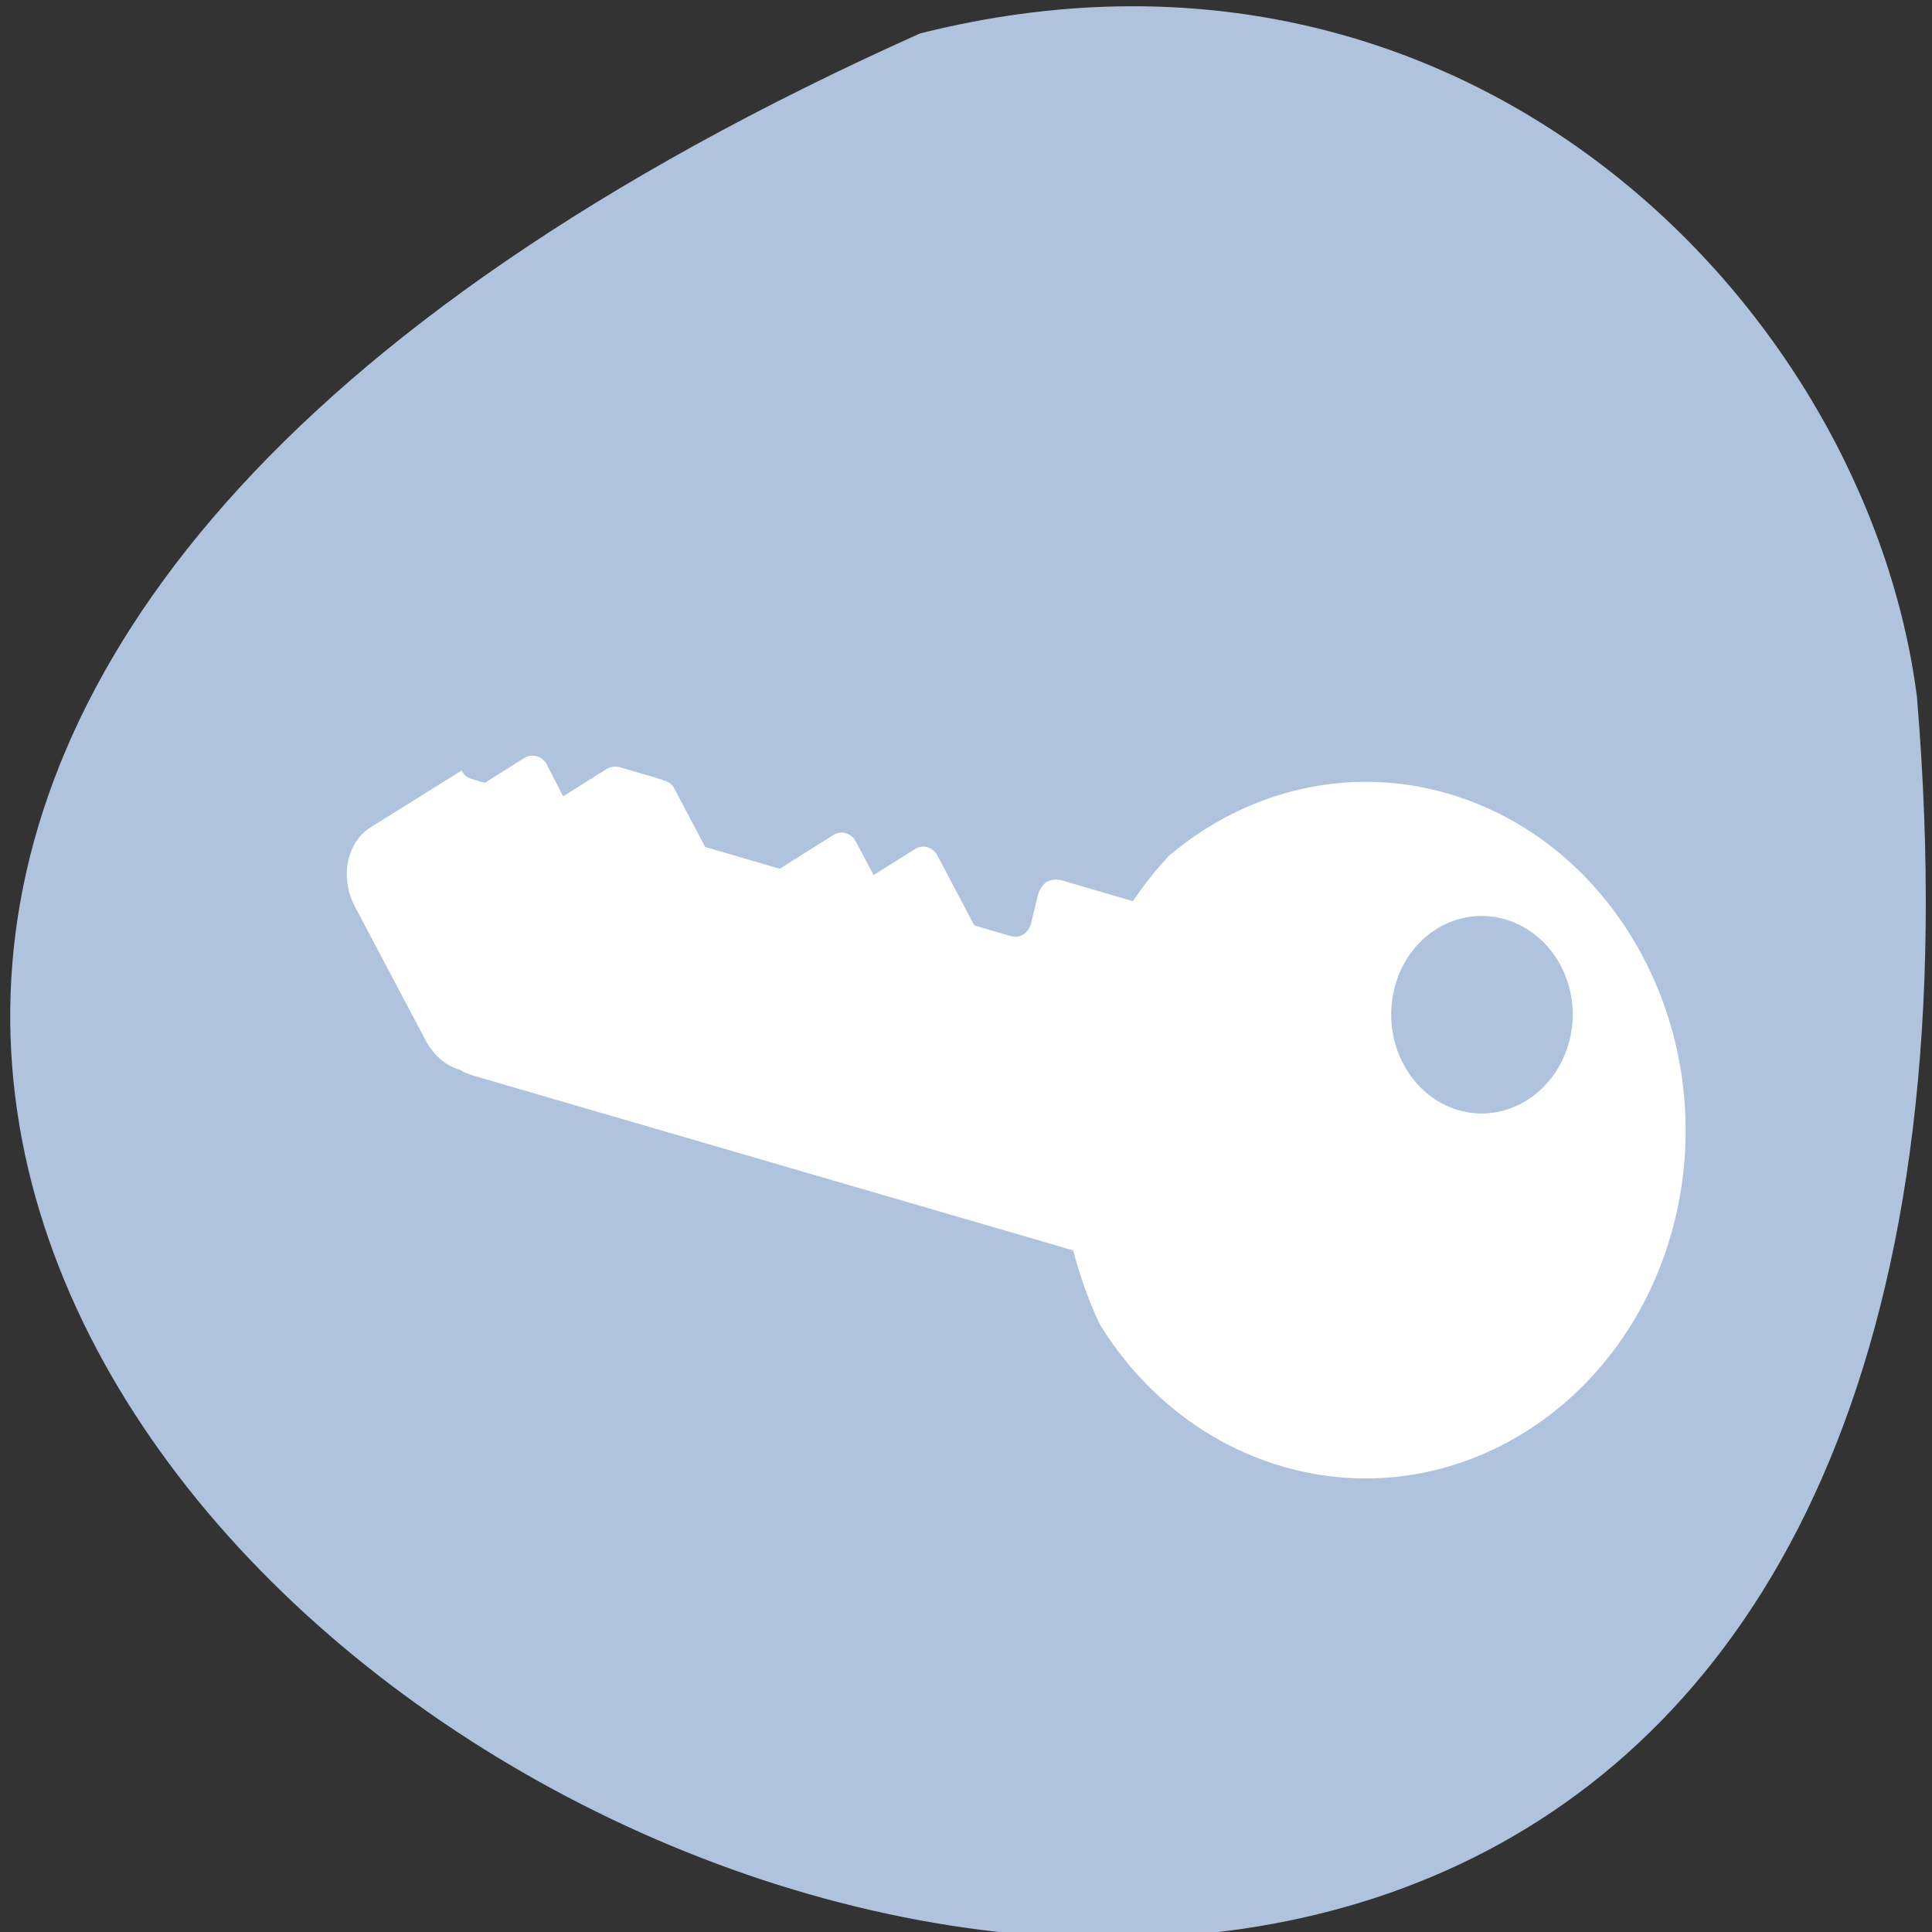 <svg xmlns="http://www.w3.org/2000/svg" viewBox="0 0 48 48"><rect x="0" y="0" width="48" height="48" fill="#333333" stroke="none"/><path d="m 22.855 0.832 c -64.512 28.922 30.137 80.906 24.77 16.469 c -1.258 -9.703 -11.199 -19.891 -24.77 -16.469" style="fill:#b0c3de"/><path d="m 35.98 19.719 c 4.242 1.238 6.762 5.992 5.629 10.605 c -1.137 4.613 -5.504 7.348 -9.746 6.109 c -1.91 -0.555 -3.473 -1.828 -4.504 -3.473 c -0.008 -0.016 -0.016 -0.027 -0.023 -0.039 c -0.012 -0.023 -0.027 -0.051 -0.039 -0.074 c -0.262 -0.57 -0.473 -1.164 -0.633 -1.781 l -14.895 -4.34 c -0.121 -0.035 -0.238 -0.082 -0.34 -0.145 c -0.34 -0.098 -0.652 -0.352 -0.852 -0.73 l -1.758 -3.324 c -0.383 -0.715 -0.211 -1.598 0.391 -1.973 l 2.258 -1.41 c 0.051 0.098 0.129 0.172 0.238 0.207 l 0.34 0.098 l 0.98 -0.617 c 0.195 -0.121 0.445 -0.047 0.559 0.164 l 0.406 0.789 l 1.082 -0.68 c 0.055 -0.035 0.121 -0.051 0.176 -0.055 c 0.023 -0.004 0.039 -0.004 0.062 -0.004 c 0.004 0 0.008 0.004 0.016 0.004 c 0.027 0.004 0.047 0.004 0.074 0.012 l 1.027 0.301 c 0.016 0.004 0.027 0.016 0.043 0.023 c 0.113 0.02 0.223 0.09 0.285 0.207 l 0.762 1.449 l 1.855 0.543 l 1.332 -0.84 c 0.195 -0.121 0.449 -0.047 0.559 0.164 l 0.441 0.832 l 1.027 -0.645 c 0.195 -0.125 0.445 -0.051 0.559 0.16 l 0.914 1.734 l 0.918 0.27 c 0.219 0.062 0.434 -0.082 0.492 -0.316 l 0.168 -0.688 c 0.098 -0.383 0.371 -0.449 0.625 -0.375 l 1.738 0.508 c 0.273 -0.402 0.57 -0.777 0.895 -1.125 c 0.008 -0.012 0.023 -0.02 0.035 -0.031 c 1.895 -1.586 4.418 -2.238 6.902 -1.516 m 1.422 3.125 c -1.203 -0.352 -2.438 0.414 -2.758 1.723 c -0.324 1.309 0.387 2.664 1.59 3.016 c 1.203 0.352 2.441 -0.438 2.766 -1.746 c 0.32 -1.309 -0.395 -2.641 -1.598 -2.992" style="fill:#fff"/></svg>